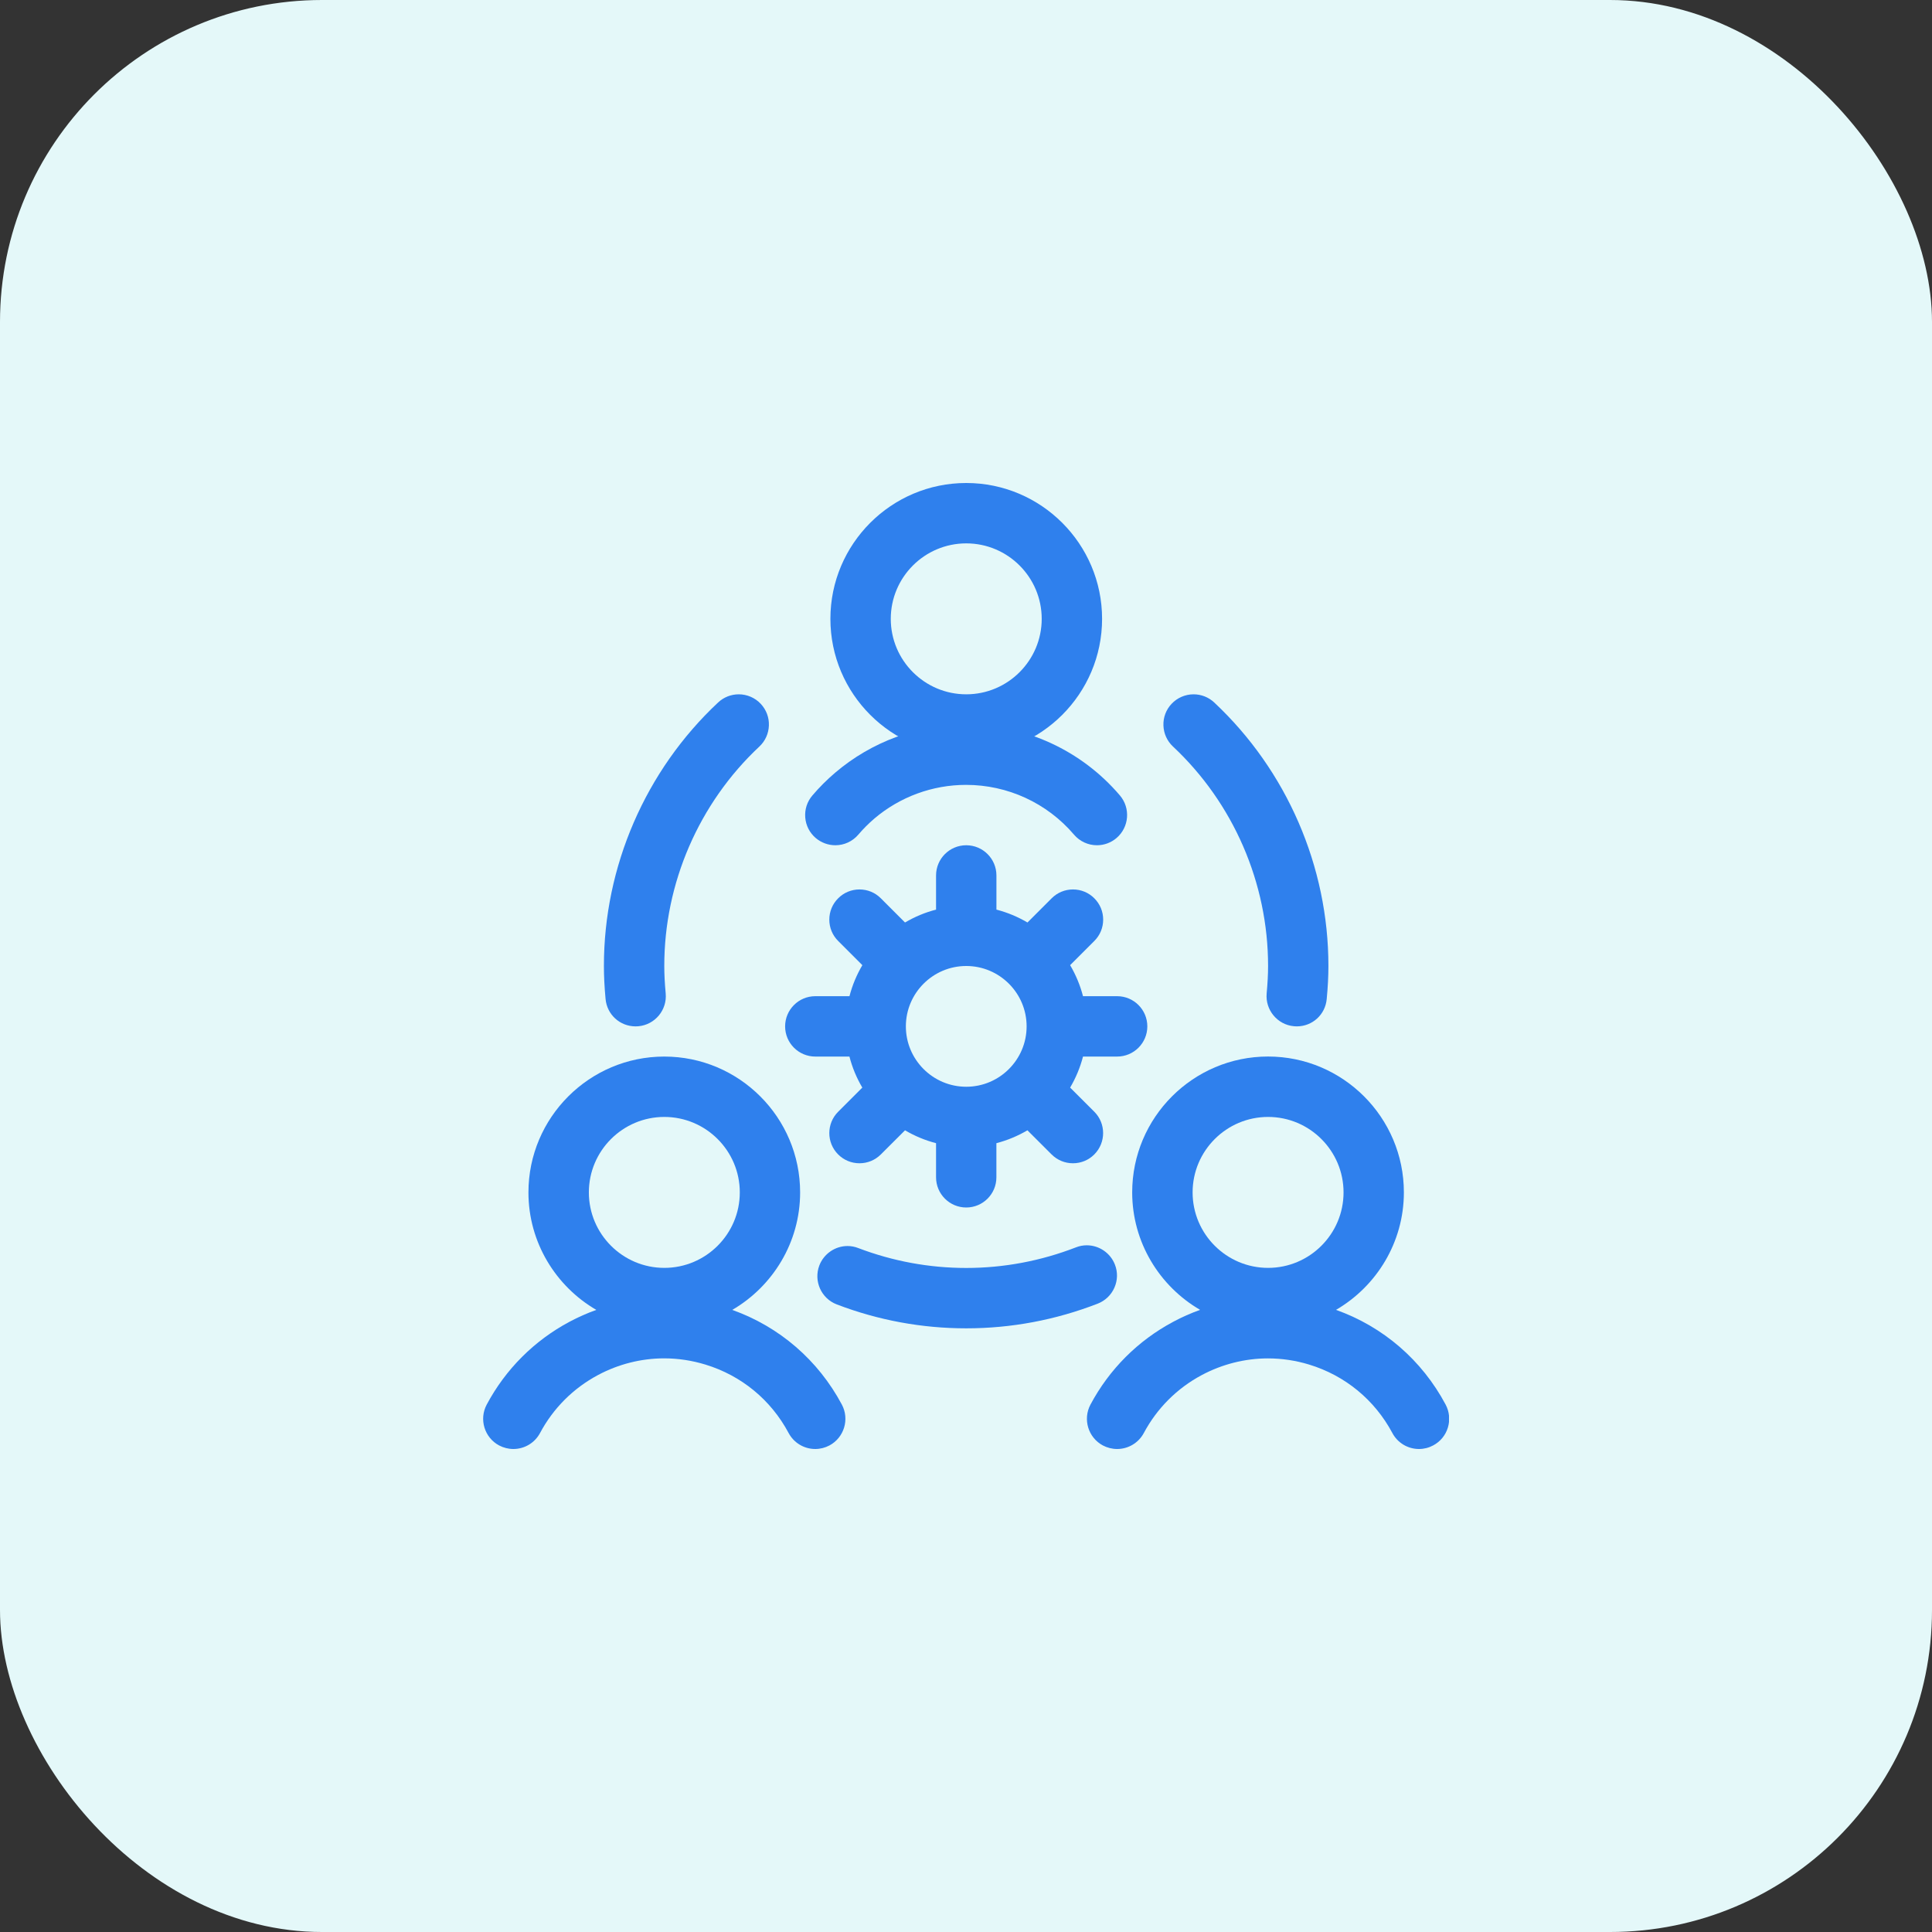 <svg width="48" height="48" viewBox="0 0 48 48" fill="none" xmlns="http://www.w3.org/2000/svg">
<rect x="0" y="0" width="48" height="48" fill="#333333" stroke="none"/>
<rect width="48" height="48" rx="8" fill="#E4F8F9"/>
<g clip-path="url(#clip0_2540_6908)">
<path d="M20.255 36C19.977 36 19.724 35.848 19.593 35.603C19.153 34.778 18.418 34.174 17.524 33.902C17.189 33.8 16.845 33.748 16.5 33.748C15.933 33.748 15.365 33.891 14.858 34.162C14.243 34.49 13.745 34.988 13.417 35.603C13.286 35.848 13.032 36 12.754 36C12.632 36 12.51 35.969 12.401 35.912C12.036 35.717 11.897 35.262 12.092 34.897C12.561 34.018 13.273 33.306 14.151 32.838C14.365 32.724 14.587 32.625 14.815 32.544C13.808 31.958 13.129 30.867 13.129 29.625C13.129 27.764 14.643 26.25 16.504 26.25C18.365 26.25 19.879 27.764 19.879 29.625C19.879 30.867 19.199 31.958 18.193 32.544C19.365 32.963 20.326 33.791 20.916 34.897C21.11 35.262 20.972 35.717 20.607 35.912C20.499 35.969 20.378 36 20.255 36ZM16.505 27.75C15.471 27.75 14.63 28.591 14.63 29.625C14.63 30.659 15.471 31.5 16.505 31.5C17.539 31.5 18.38 30.659 18.38 29.625C18.38 28.591 17.539 27.75 16.505 27.75Z" fill="#2F80ED"/>
<path d="M35.255 36C34.977 36 34.723 35.848 34.593 35.603C34.153 34.779 33.418 34.174 32.524 33.902C32.19 33.8 31.846 33.749 31.501 33.749C30.934 33.749 30.366 33.892 29.858 34.163C29.243 34.491 28.745 34.989 28.417 35.604C28.286 35.848 28.032 36 27.754 36C27.632 36 27.51 35.969 27.401 35.912C27.036 35.717 26.898 35.262 27.092 34.897C27.561 34.018 28.272 33.306 29.151 32.838C29.365 32.723 29.588 32.625 29.816 32.543C28.809 31.957 28.129 30.866 28.129 29.624C28.129 27.763 29.643 26.249 31.504 26.249C33.365 26.249 34.879 27.763 34.879 29.624C34.879 30.866 34.2 31.957 33.193 32.543C34.365 32.962 35.326 33.79 35.916 34.896C36.01 35.073 36.03 35.276 35.972 35.468C35.914 35.659 35.784 35.817 35.607 35.911C35.5 35.969 35.378 36 35.255 36ZM31.505 27.75C30.471 27.75 29.63 28.591 29.63 29.625C29.63 30.659 30.471 31.5 31.505 31.5C32.539 31.5 33.38 30.659 33.38 29.625C33.38 28.591 32.539 27.75 31.505 27.75Z" fill="#2F80ED"/>
<path d="M24.006 18.75C22.145 18.75 20.631 17.236 20.631 15.375C20.631 13.514 22.145 12 24.006 12C25.867 12 27.381 13.514 27.381 15.375C27.381 17.236 25.867 18.75 24.006 18.75ZM24.006 13.5C22.972 13.5 22.131 14.341 22.131 15.375C22.131 16.409 22.972 17.25 24.006 17.25C25.04 17.25 25.881 16.409 25.881 15.375C25.881 14.341 25.04 13.5 24.006 13.5Z" fill="#2F80ED"/>
<path d="M27.254 21C27.034 21 26.826 20.904 26.683 20.736C26.014 19.951 25.036 19.5 24.001 19.5C23.166 19.5 22.357 19.798 21.722 20.338C21.58 20.46 21.446 20.594 21.325 20.736C21.182 20.904 20.974 21 20.754 21C20.576 21 20.403 20.936 20.267 20.821C20.115 20.691 20.022 20.51 20.006 20.31C19.99 20.11 20.053 19.916 20.183 19.764C20.356 19.56 20.547 19.37 20.75 19.197C21.655 18.426 22.81 18.001 24 18.001C25.476 18.001 26.87 18.643 27.824 19.763C28.092 20.078 28.054 20.552 27.74 20.82C27.605 20.936 27.432 21 27.254 21Z" fill="#2F80ED"/>
<path d="M24.006 33.002C22.905 33.002 21.823 32.803 20.79 32.408C20.404 32.261 20.209 31.828 20.356 31.441C20.466 31.151 20.748 30.957 21.056 30.957C21.148 30.957 21.238 30.974 21.324 31.008C22.184 31.335 23.087 31.502 24.005 31.502C24.939 31.502 25.856 31.329 26.73 30.991C26.817 30.956 26.908 30.939 27.001 30.939C27.308 30.939 27.589 31.131 27.7 31.419C27.773 31.605 27.768 31.809 27.687 31.992C27.606 32.175 27.459 32.316 27.272 32.389C26.225 32.795 25.126 33.002 24.006 33.002Z" fill="#2F80ED"/>
<path d="M15.791 25.5C15.401 25.5 15.08 25.207 15.045 24.818C15.017 24.513 15.004 24.253 15.004 24C15.003 21.528 16.037 19.142 17.841 17.453C17.981 17.322 18.163 17.25 18.354 17.25C18.561 17.25 18.76 17.336 18.901 17.487C19.038 17.634 19.11 17.824 19.103 18.025C19.096 18.225 19.012 18.411 18.866 18.548C17.364 19.954 16.503 21.942 16.504 24C16.504 24.206 16.515 24.423 16.539 24.682C16.577 25.093 16.273 25.459 15.861 25.497C15.835 25.499 15.813 25.5 15.791 25.5Z" fill="#2F80ED"/>
<path d="M32.217 25.5C32.193 25.5 32.168 25.499 32.144 25.496C31.736 25.458 31.432 25.091 31.47 24.68C31.493 24.429 31.505 24.206 31.505 24C31.506 21.942 30.645 19.954 29.142 18.547C28.996 18.41 28.912 18.224 28.905 18.024C28.898 17.824 28.97 17.633 29.107 17.487C29.248 17.336 29.448 17.25 29.654 17.25C29.845 17.25 30.028 17.322 30.167 17.453C31.971 19.142 33.005 21.529 33.004 24C33.004 24.255 32.99 24.523 32.962 24.82C32.927 25.208 32.607 25.5 32.217 25.5Z" fill="#2F80ED"/>
<path d="M24.006 30C23.592 30 23.256 29.664 23.256 29.25V28.402C22.986 28.332 22.726 28.224 22.485 28.082L21.884 28.682C21.742 28.823 21.554 28.901 21.354 28.901C21.153 28.901 20.965 28.823 20.823 28.681C20.531 28.389 20.531 27.913 20.824 27.621L21.424 27.021C21.282 26.781 21.174 26.521 21.104 26.25H20.256C19.842 26.25 19.506 25.914 19.506 25.5C19.506 25.086 19.842 24.75 20.256 24.75H21.105C21.175 24.48 21.283 24.22 21.425 23.979L20.824 23.378C20.682 23.237 20.604 23.048 20.604 22.848C20.604 22.648 20.682 22.459 20.824 22.318C20.965 22.176 21.154 22.098 21.354 22.098C21.554 22.098 21.743 22.176 21.884 22.318L22.485 22.919C22.726 22.777 22.986 22.669 23.256 22.599V21.75C23.256 21.336 23.592 21 24.006 21C24.42 21 24.756 21.336 24.756 21.75V22.599C25.026 22.669 25.286 22.777 25.527 22.919L26.128 22.318C26.27 22.176 26.458 22.098 26.658 22.098C26.858 22.098 27.047 22.176 27.188 22.318C27.33 22.459 27.408 22.648 27.408 22.848C27.408 23.048 27.33 23.237 27.188 23.378L26.587 23.979C26.729 24.22 26.837 24.48 26.907 24.75H27.755C28.169 24.75 28.505 25.086 28.505 25.5C28.505 25.914 28.169 26.25 27.755 26.25H26.907C26.837 26.52 26.729 26.78 26.587 27.021L27.187 27.62C27.48 27.912 27.48 28.388 27.188 28.681C27.047 28.823 26.858 28.901 26.657 28.901C26.457 28.901 26.269 28.823 26.127 28.682L25.526 28.082C25.285 28.224 25.025 28.332 24.755 28.402V29.25C24.756 29.664 24.419 30 24.006 30ZM24.006 24C23.179 24 22.506 24.673 22.506 25.5C22.506 26.327 23.179 27 24.006 27C24.833 27 25.506 26.327 25.506 25.5C25.506 24.673 24.833 24 24.006 24Z" fill="#2F80ED"/>
</g>
<defs>
<clipPath id="clip0_2540_6908">
<rect width="24" height="24" fill="white" transform="translate(12 12)"/>
</clipPath>
</defs>
</svg>
